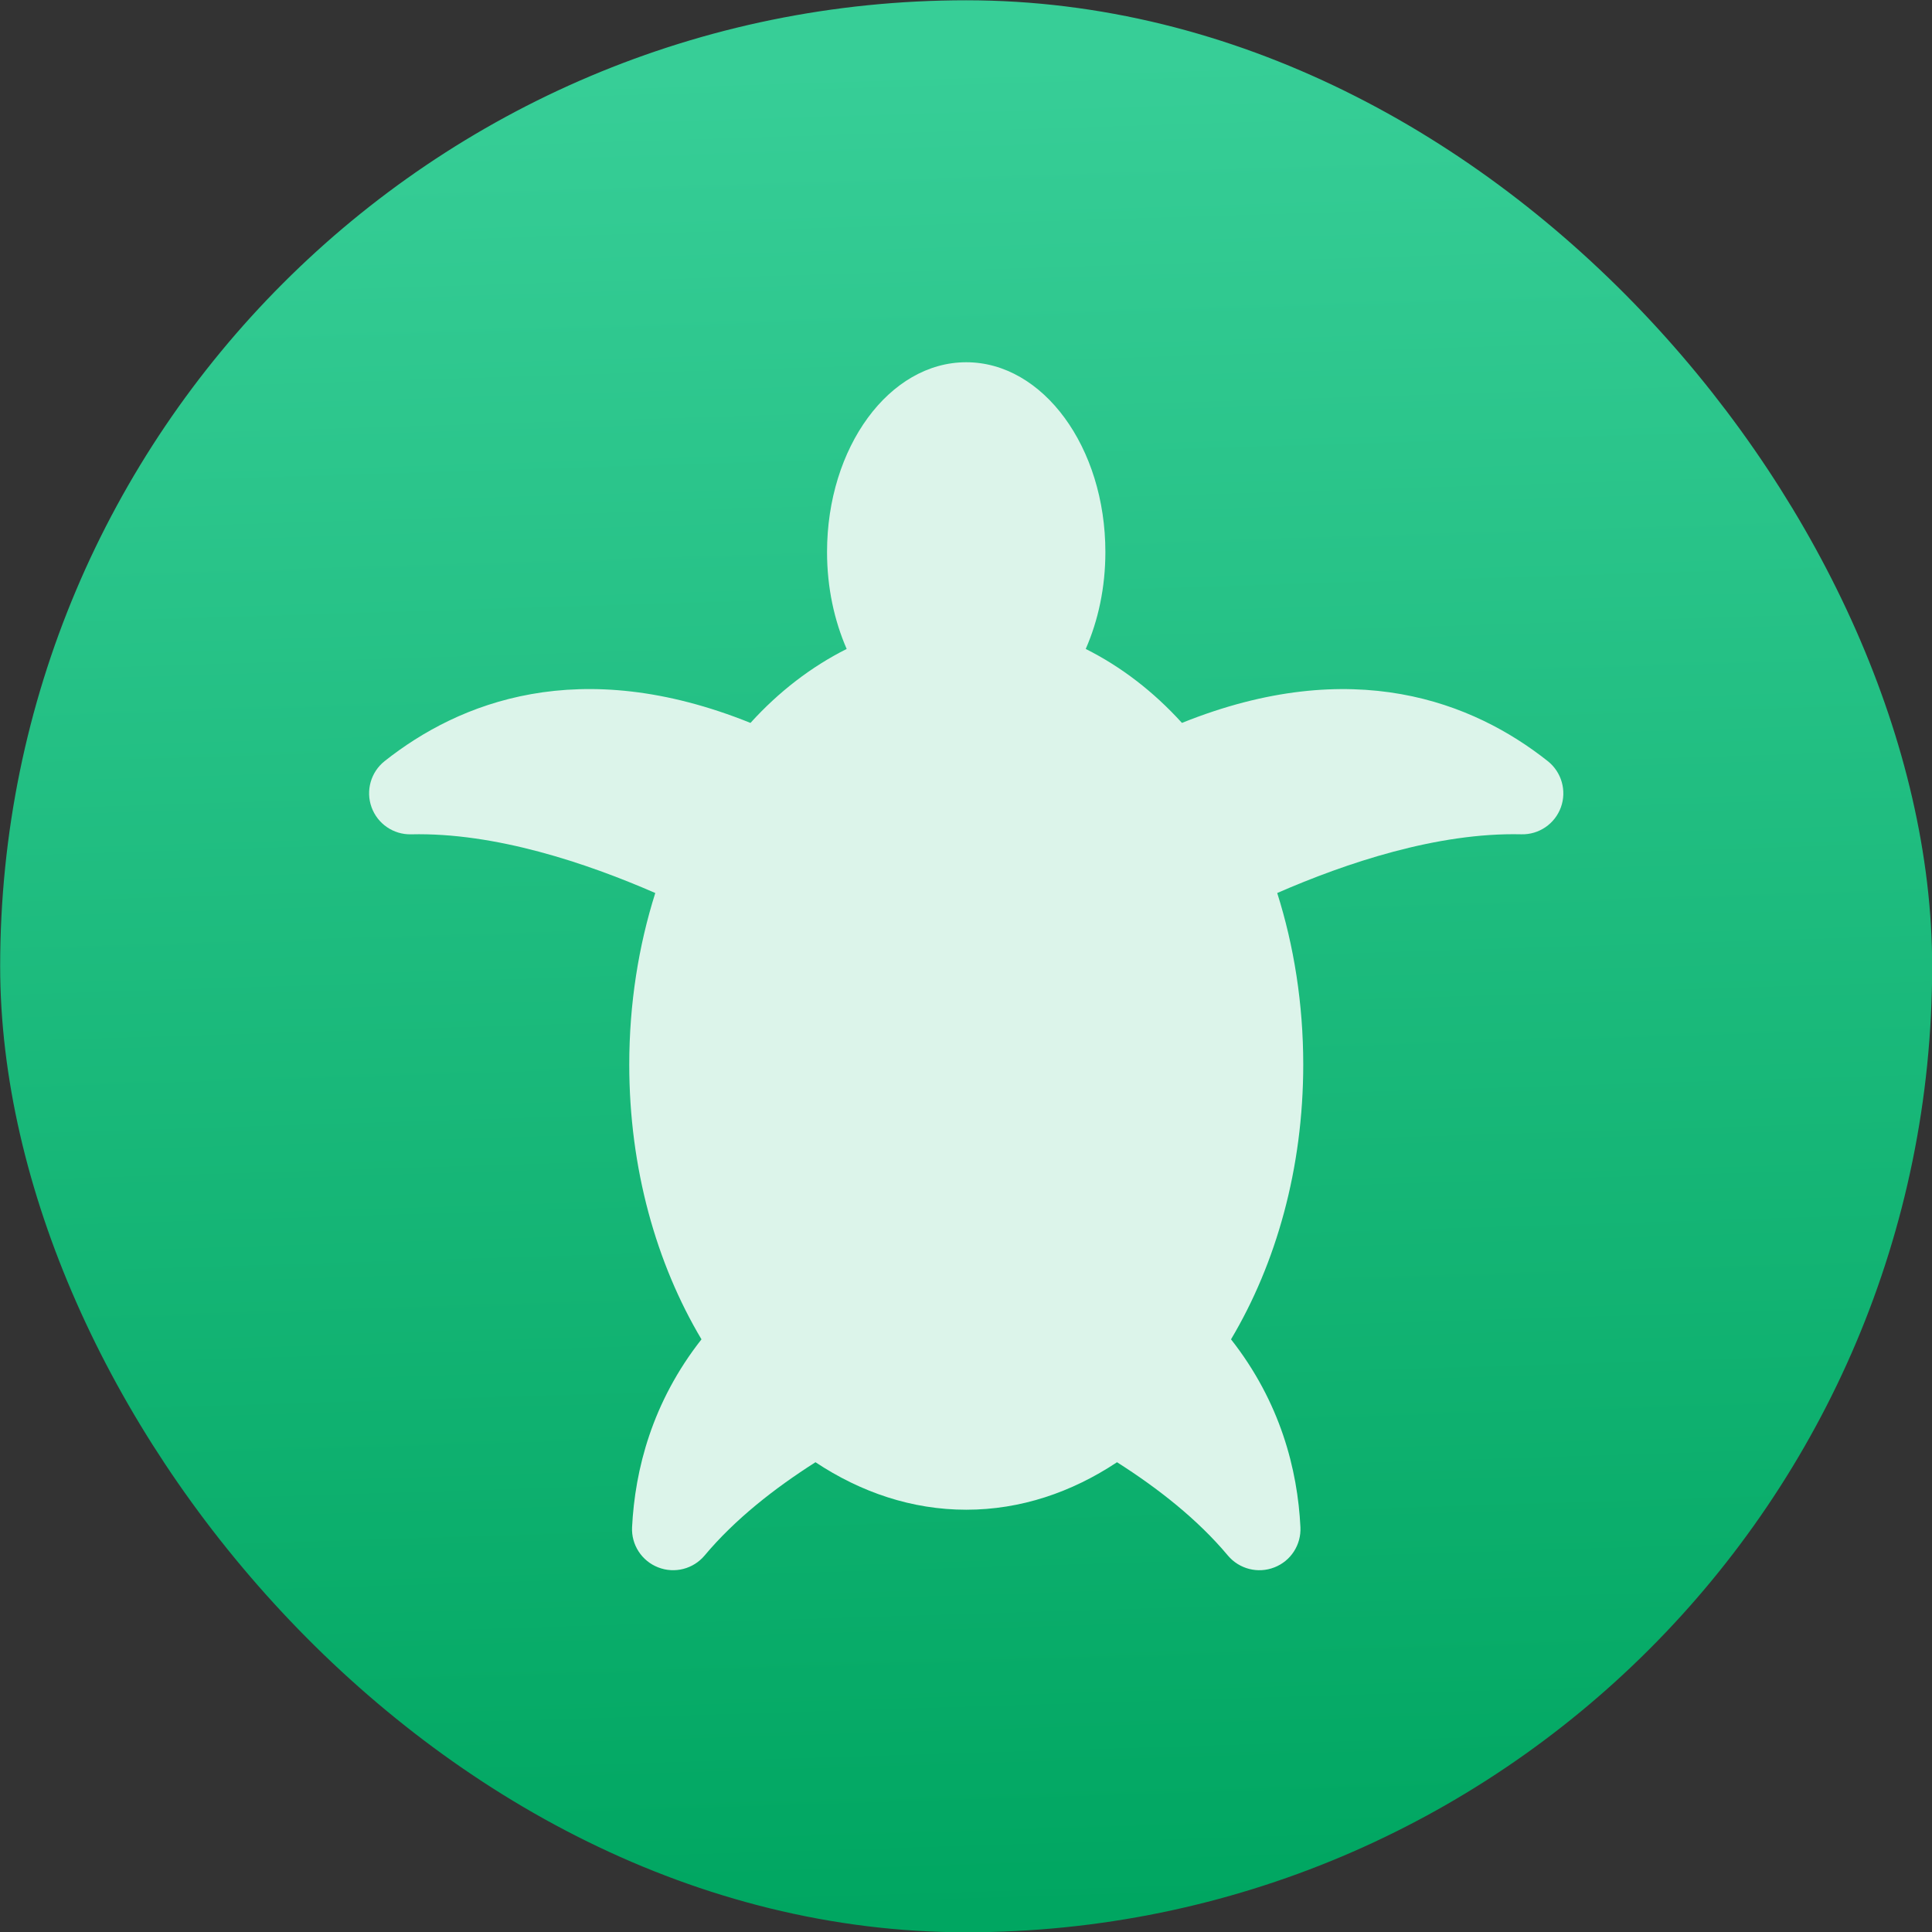 <?xml version="1.0" encoding="UTF-8" standalone="no"?>
<svg
   xmlns:dc="http://purl.org/dc/elements/1.1/"
   xmlns:cc="http://creativecommons.org/ns#"
   xmlns:rdf="http://www.w3.org/1999/02/22-rdf-syntax-ns#"
   xmlns:svg="http://www.w3.org/2000/svg"
   xmlns="http://www.w3.org/2000/svg"
   xmlns:sodipodi="http://sodipodi.sourceforge.net/DTD/sodipodi-0.dtd"
   xmlns:inkscape="http://www.inkscape.org/namespaces/inkscape"
   viewBox="0 0 48 48"
   id="svg2"
   version="1.1"
   inkscape:version="0.91 r13725"
   sodipodi:docname="kturtle.svg">
  <rect x="0" y="0" width="48" height="48" fill="#333333" stroke="none"/>
  <sodipodi:namedview
     pagecolor="#ffffff"
     bordercolor="#666666"
     borderopacity="1"
     objecttolerance="10"
     gridtolerance="10"
     guidetolerance="10"
     inkscape:pageopacity="0"
     inkscape:pageshadow="2"
     inkscape:window-width="1366"
     inkscape:window-height="687"
     id="namedview21"
     showgrid="false"
     inkscape:zoom="4.9166667"
     inkscape:cx="24"
     inkscape:cy="24"
     inkscape:window-x="0"
     inkscape:window-y="0"
     inkscape:window-maximized="1"
     inkscape:current-layer="svg2" />
  <defs
     id="defs4">
    <linearGradient
       id="0"
       y1="26.672"
       x2="56.746"
       y2="-19.333"
       gradientUnits="userSpaceOnUse"
       x1="58.17">
      <stop
         stop-color="#00a661"
         id="stop7" />
      <stop
         offset="1"
         stop-color="#37ce97"
         id="stop9" />
    </linearGradient>
  </defs>
  <g
     transform="matrix(1 0 0 1-33.371 20.882)"
     enable-background="new"
     id="g11">
    <rect
       width="45.714"
       height="45.714"
       x="34.518"
       y="-19.732"
       fill="url(#0)"
       stroke="url(#0)"
       stroke-width="2.286"
       rx="22.857"
       id="rect13"
       style="stroke:url(#0);fill:url(#0)" />
    <g
       fill="#fff"
       fill-opacity=".851"
       id="g15" />
  </g>
  <g
     transform="matrix(0.653,0,0,0.653,9,9)"
     id="g3"
     style="fill:#dcf4ea;fill-opacity:1">
    <g
       id="g5"
       style="fill:#dcf4ea;fill-opacity:1">
      <path
         inkscape:connector-curvature="0"
         d="M 45.105,15.176 C 42.279,12.937 37.694,11.104 31.187,13.722 30.105,12.529 28.869,11.581 27.526,10.908 28,9.828 28.274,8.571 28.274,7.222 28.274,3.234 25.903,0 22.98,0 l 0,0 0,0 c -2.926,0 -5.296,3.234 -5.296,7.222 0,1.348 0.276,2.605 0.747,3.686 -1.341,0.673 -2.578,1.621 -3.66,2.814 C 8.263,11.102 3.678,12.936 0.852,15.175 0.326,15.592 0.126,16.3 0.354,16.931 c 0.229,0.631 0.834,1.046 1.506,1.03 3.197,-0.076 6.675,1.093 9.289,2.233 -0.636,2.01 -0.99,4.214 -0.99,6.528 0,3.949 1.032,7.573 2.748,10.453 -1.882,2.394 -2.531,4.963 -2.641,7.146 -0.034,0.67 0.367,1.287 0.992,1.53 0.625,0.246 1.336,0.063 1.767,-0.45 1.152,-1.377 2.662,-2.56 4.219,-3.55 1.728,1.146 3.672,1.807 5.737,1.807 2.064,0 4.009,-0.66 5.736,-1.807 1.558,0.99 3.066,2.173 4.218,3.55 0.434,0.515 1.145,0.696 1.77,0.45 0.625,-0.242 1.023,-0.859 0.99,-1.53 -0.108,-2.183 -0.759,-4.752 -2.641,-7.146 1.716,-2.88 2.748,-6.504 2.748,-10.453 0,-2.313 -0.354,-4.52 -0.99,-6.528 2.613,-1.141 6.092,-2.309 9.289,-2.234 0.671,0.017 1.277,-0.398 1.505,-1.03 0.226,-0.629 0.026,-1.337 -0.501,-1.754 z"
         id="path7"
         style="fill:#dcf4ea;fill-opacity:1" />
    </g>
  </g>
</svg>
